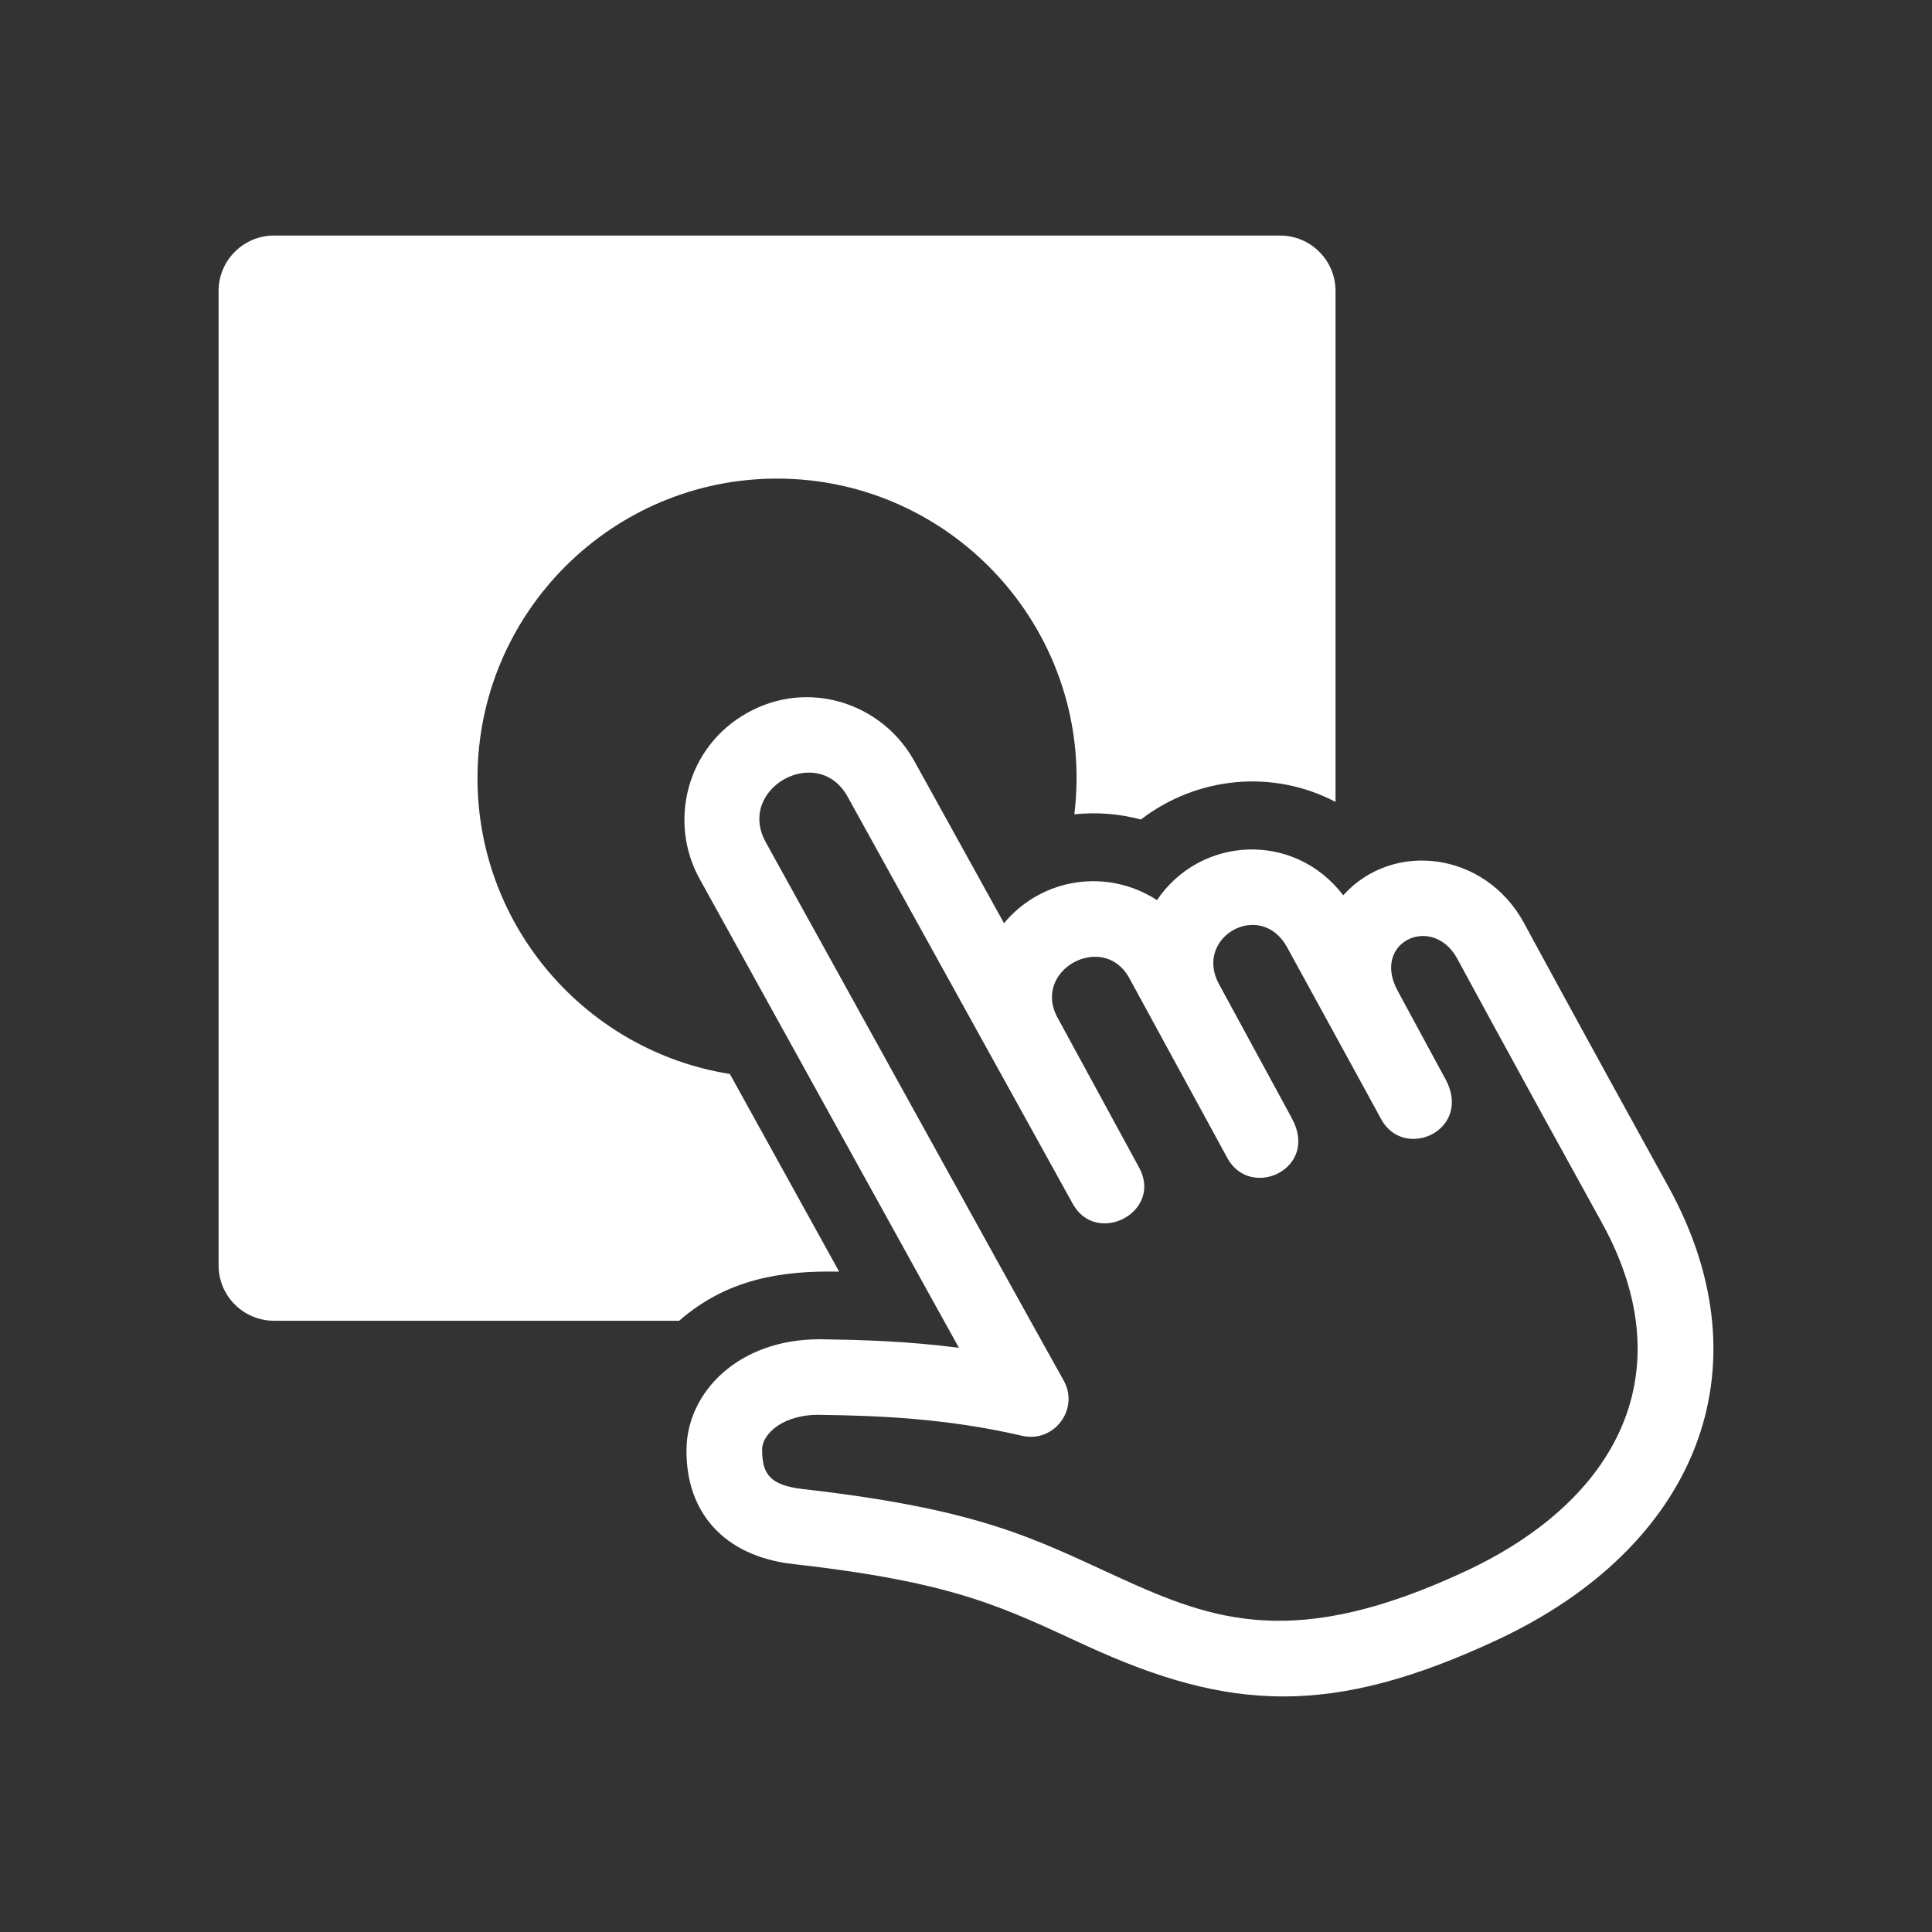 <?xml version="1.0" encoding="utf-8"?>
<!-- Generator: Adobe Illustrator 17.1.0, SVG Export Plug-In . SVG Version: 6.00 Build 0)  -->
<!DOCTYPE svg>
<svg version="1.2" baseProfile="tiny" xmlns:x="http://ns.adobe.com/Extensibility/1.0/" xmlns:i="http://ns.adobe.com/AdobeIllustrator/10.0/" xmlns:graph="http://ns.adobe.com/Graphs/1.0/"
	 xmlns="http://www.w3.org/2000/svg" xmlns:xlink="http://www.w3.org/1999/xlink" xmlns:a="http://ns.adobe.com/AdobeSVGViewerExtensions/3.0/"
	 x="0px" y="0px" width="128px" height="128px" viewBox="0 0 128 128" xml:space="preserve">
<rect x="0" y="0" width="128" height="128" fill="#333333" stroke="none"/>
<g id="_x31_28px_boxes">
	<rect fill="none" width="128" height="128"/>
</g>
<g id="Production">
	<g>
		<path fill="#ffffff" d="M48.355,71.153c-9.463-1.504-16.72-9.719-16.72-19.598
			c0-10.943,8.903-19.847,19.847-19.847c11.8,0,21.137,10.328,19.697,22.242c1.519-0.159,3.004-0.03,4.407,0.344
			c3.716-2.847,8.718-3.349,12.897-1.167V19.281c0-2.03-1.646-3.675-3.675-3.675H18.156
			c-2.03,0-3.675,1.645-3.675,3.675v64.547c0,2.03,1.645,3.675,3.675,3.675h26.841
			c3.16-2.758,6.745-3.333,10.599-3.253L48.355,71.153z"/>
		<path fill="#ffffff" d="M110.525,78.6c-3-5.431-5.393-9.801-7.036-12.813c-1.643-3.012-2.531-4.659-2.534-4.663
			c-2.592-4.713-8.678-5.452-11.963-1.81c-3.273-4.276-9.485-3.912-12.338,0.322
			c-3.248-2.114-7.594-1.523-10.136,1.529l-5.963-10.781c-2.152-3.84-7.034-5.4-11.034-3.161
			c-4,2.215-5.29,7.194-3.159,11.024c18.359,33.209,16.188,29.287,17.169,31.048
			c-3.487-0.45-6.566-0.526-9.002-0.563c-0.046-0.001-0.114-0.002-0.199-0.002
			c-5.458-0.014-8.788,3.548-8.846,7.235c0,0.041-0.001,0.094-0.001,0.145c-0.025,4.012,2.411,7,7.111,7.519
			c10.796,1.216,13.87,2.877,19.431,5.428c9.442,4.323,16.198,4.721,27.213-0.431
			C112.28,102.522,117.253,90.784,110.525,78.6z M97.117,104.087c-11.314,5.282-16.711,3.292-23.008,0.414
			c-5.577-2.543-9.084-4.503-20.951-5.851c-2.179-0.258-2.648-1.024-2.666-2.541v-0.069
			c0-1.085,1.484-2.391,3.953-2.3c3.546,0.052,8.145,0.196,13.274,1.385c2.109,0.489,3.81-1.763,2.754-3.659
			c-4.212-7.565-0.757-1.328-19.731-35.651c-2.002-3.585,3.478-6.612,5.43-3.004
			c0.08,0.144,14.811,26.779,14.89,26.925c1.562,2.873,6.022,0.567,4.401-2.393l-5.392-9.91
			c-1.744-3.173,3.035-5.751,4.744-2.639c0.049,0.089,1.718,3.153,6.503,11.934c1.525,2.8,6.098,0.717,4.279-2.617
			c-0.014-0.028-0.025-0.056-0.041-0.085l-4.762-8.766l-0.014-0.026c-1.744-3.129,2.715-5.673,4.486-2.49
			c6.464,11.805,5.62,10.261,6.23,11.39c1.528,2.827,6.12,0.736,4.257-2.669h-0.001
			c-0.54-0.986-0.013-0.015-3.11-5.742l-0.017-0.03c-1.83-3.278,2.286-5.186,3.925-2.175
			c-0.005-0.01,3.576,6.626,9.584,17.501C111.572,90.884,107.234,99.356,97.117,104.087z"/>
	</g>
</g>
</svg>
